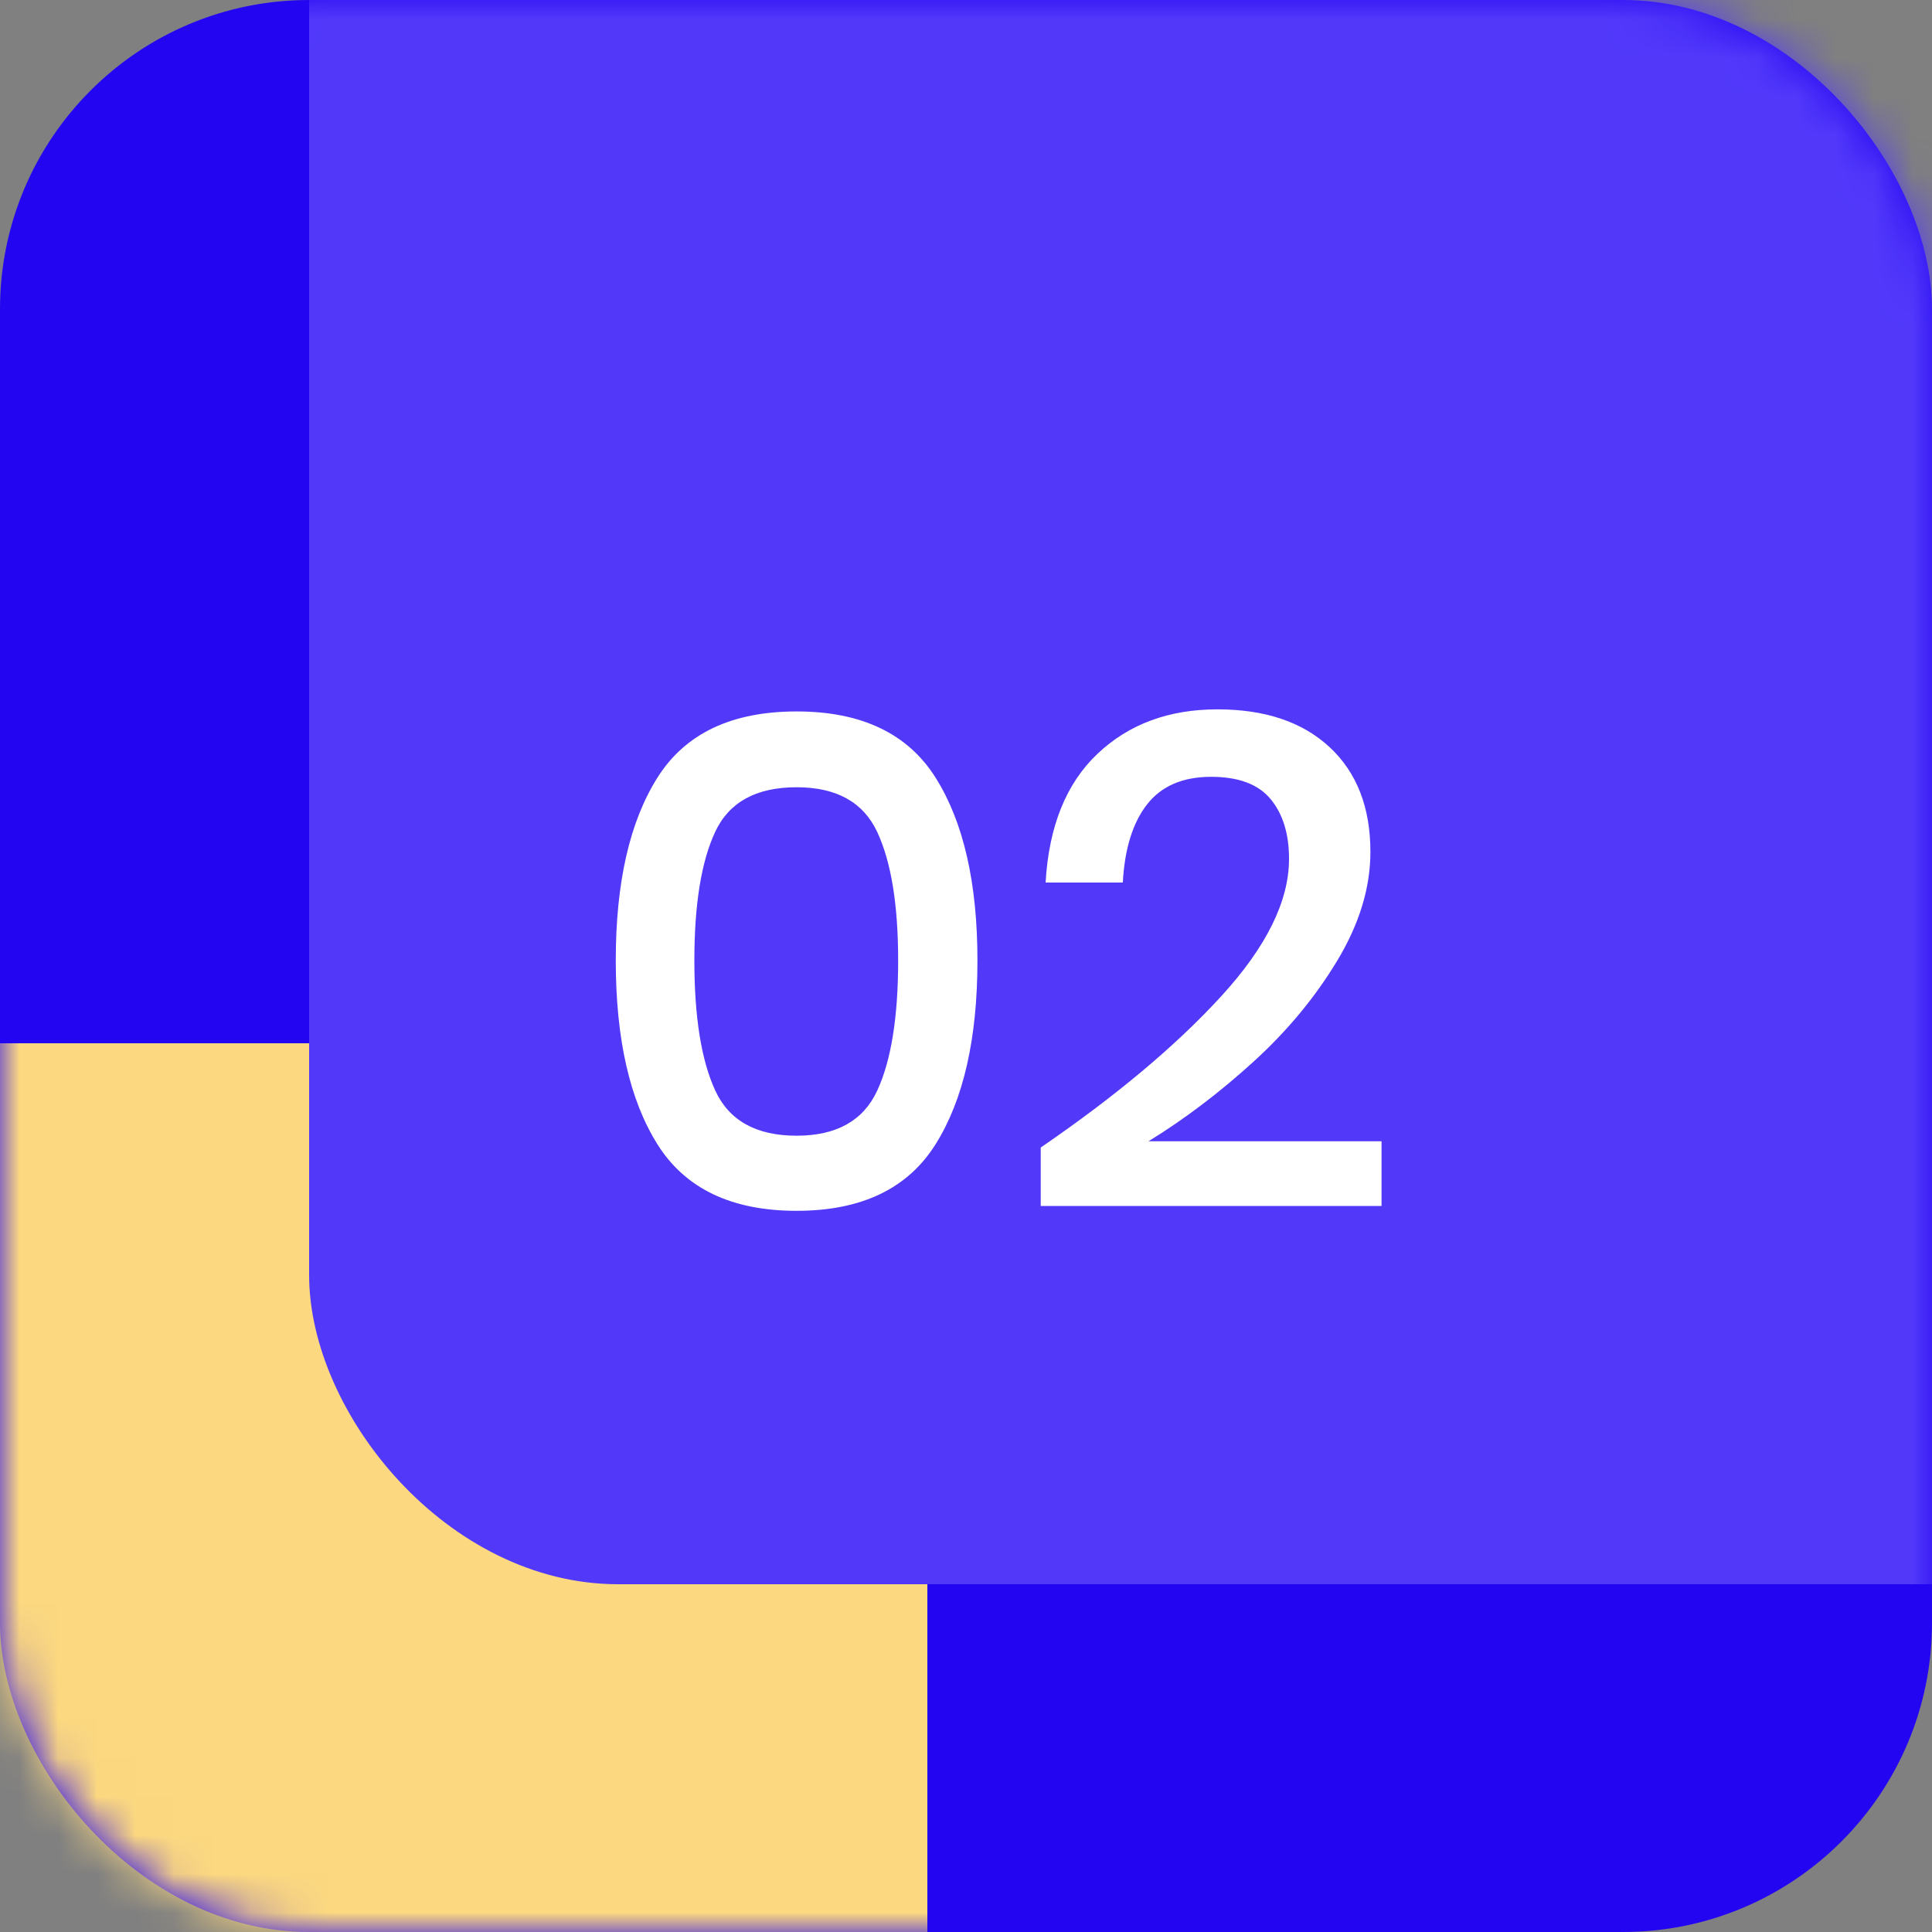 <svg xmlns="http://www.w3.org/2000/svg" xmlns:xlink="http://www.w3.org/1999/xlink" width="50" height="50" viewBox="0 0 50 50" fill="none">
<rect x="0" y="0" width="50" height="50" fill="#808080" stroke="none"/>
<rect  x="0" y="0" width="50" height="50" rx="8"    fill="#2405F2" >
</rect>
<g mask="url(#mask-j1hgK8LKAu)">
<rect  x="-26" y="27" width="50" height="50" rx="8"    fill="#FCD980" >
</rect>
</g>
<g mask="url(#mask-j1hgK8LKAu)">
<rect  x="8" y="-9" width="50" height="50" rx="8"    fill="#5239FA" >
</rect>
</g>
<g >
<path     fill="#FFFFFF"  d="M15.936 24.856Q15.936 27.898 17.016 29.617Q18.096 31.336 20.616 31.336Q23.136 31.336 24.216 29.608Q25.296 27.88 25.296 24.856Q25.296 21.85 24.216 20.131Q23.136 18.412 20.616 18.412Q18.096 18.412 17.016 20.122Q15.936 21.832 15.936 24.856ZM23.244 24.856Q23.244 27.052 22.704 28.222Q22.164 29.392 20.616 29.392Q19.05 29.392 18.51 28.222Q17.97 27.052 17.97 24.856Q17.97 22.678 18.51 21.526Q19.05 20.374 20.616 20.374Q22.164 20.374 22.704 21.535Q23.244 22.696 23.244 24.856ZM26.934 29.698Q29.85 27.7 31.605 25.783Q33.36 23.866 33.36 22.228Q33.36 21.256 32.883 20.68Q32.406 20.104 31.344 20.104Q30.246 20.104 29.688 20.815Q29.13 21.526 29.058 22.84L27.06 22.84Q27.186 20.662 28.401 19.51Q29.616 18.358 31.506 18.358Q33.36 18.358 34.413 19.339Q35.466 20.32 35.466 22.048Q35.466 23.434 34.611 24.856Q33.756 26.278 32.442 27.475Q31.128 28.672 29.724 29.536L35.754 29.536L35.754 31.21L26.934 31.21L26.934 29.698Z">
</path>
</g>
<defs>
<mask id="mask-j1hgK8LKAu" style="mask-type:alpha" maskUnits="userSpaceOnUse">
<rect  x="0" y="0" width="50" height="50" rx="8"    fill="#5C5E84" >
</rect>
</mask>
</defs>
</svg>
